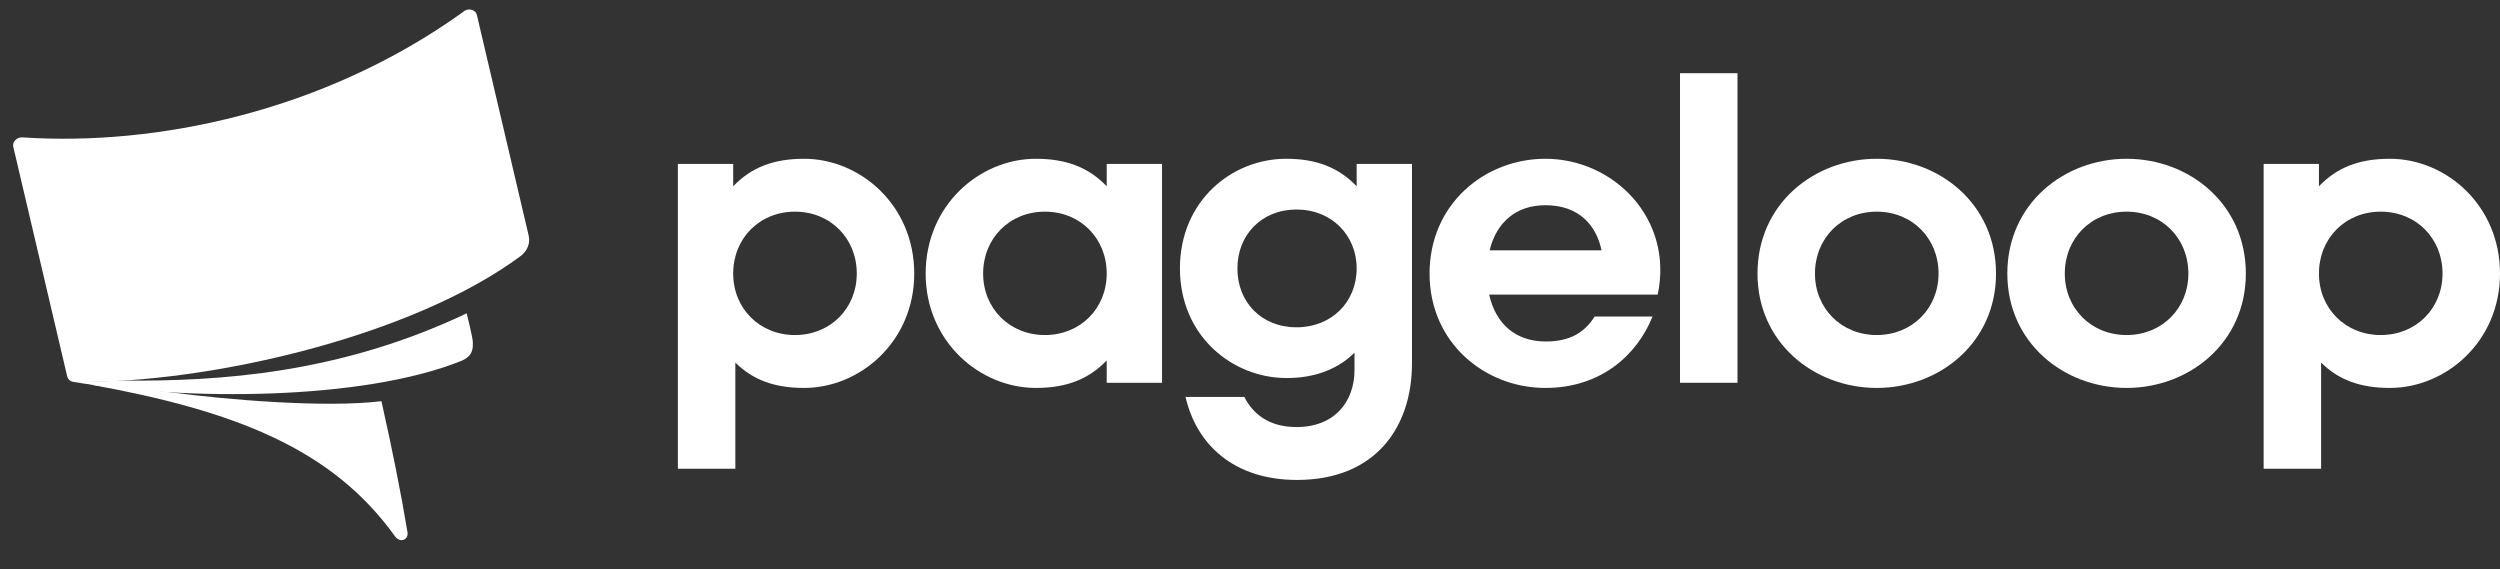<svg width="922" height="210" viewBox="0 0 922 210" fill="none" xmlns="http://www.w3.org/2000/svg">
<rect x="0" y="0" width="922" height="210" fill="#333333" stroke="none"/>
<path d="M296.534 58.554C317.251 58.554 337.171 75.679 337.171 100.89C337.171 125.943 317.251 143.068 296.534 143.068C285.538 143.068 277.57 140.055 271.195 133.712V172.877H250V60.457H270.398V68.702C276.932 61.884 285.06 58.554 296.534 58.554ZM293.187 123.564C306.255 123.564 315.976 113.734 315.976 100.89C315.976 87.888 306.255 78.057 293.187 78.057C280.119 78.057 270.398 87.888 270.398 100.89C270.398 113.734 280.119 123.564 293.187 123.564Z" fill="white"/>
<path d="M408.157 68.702V60.457H428.556V141.165H408.157V132.92C401.623 139.738 393.496 143.068 382.022 143.068C361.305 143.068 341.384 125.943 341.384 100.89C341.384 75.679 361.305 58.554 382.022 58.554C393.496 58.554 401.623 61.884 408.157 68.702ZM385.368 123.564C398.436 123.564 408.157 113.734 408.157 100.89C408.157 87.888 398.436 78.057 385.368 78.057C372.301 78.057 362.58 87.888 362.58 100.89C362.58 113.734 372.301 123.564 385.368 123.564Z" fill="white"/>
<path d="M500.338 68.702V60.457H520.737V134.03C520.737 157.655 507.191 177 478.346 177C454.92 177 441.215 163.839 437.231 146.397H458.904C462.091 152.581 467.828 157.497 478.187 157.497C492.211 157.497 499.542 148.142 499.542 136.408V130.066C494.123 135.457 485.996 139.421 474.522 139.421C454.442 139.421 435.159 123.882 435.159 98.987C435.159 74.093 454.283 58.554 474.362 58.554C485.677 58.554 493.805 61.884 500.338 68.702ZM478.187 120.71C491.095 120.71 500.338 111.355 500.338 98.987C500.338 86.778 491.095 77.264 478.187 77.264C465.119 77.264 456.354 86.778 456.354 98.987C456.354 111.355 465.119 120.71 478.187 120.71Z" fill="white"/>
<path d="M569.931 58.554C595.11 58.554 617.262 80.594 611.365 108.66H549.214C551.605 119.442 558.935 125.943 570.091 125.943C578.855 125.943 584.274 122.772 588.099 116.746H609.453C603.716 131.017 590.33 143.068 569.931 143.068C547.62 143.068 527.222 126.419 527.222 100.89C527.222 75.203 547.62 58.554 569.931 58.554ZM569.931 75.679C559.254 75.679 551.923 81.863 549.373 92.328H590.648C588.736 83.131 582.361 75.679 569.931 75.679Z" fill="white"/>
<path d="M640.785 141.165H619.59V27H640.785V141.165Z" fill="white"/>
<path d="M692.147 143.068C669.04 143.068 648.163 126.419 648.163 100.89C648.163 75.203 669.04 58.554 692.147 58.554C715.255 58.554 736.131 75.203 736.131 100.89C736.131 126.419 715.255 143.068 692.147 143.068ZM692.147 123.564C705.215 123.564 714.936 113.734 714.936 100.89C714.936 87.888 705.215 78.057 692.147 78.057C679.079 78.057 669.358 87.888 669.358 100.89C669.358 113.734 679.079 123.564 692.147 123.564Z" fill="white"/>
<path d="M784.285 143.068C761.177 143.068 740.301 126.419 740.301 100.89C740.301 75.203 761.177 58.554 784.285 58.554C807.392 58.554 828.269 75.203 828.269 100.89C828.269 126.419 807.392 143.068 784.285 143.068ZM784.285 123.564C797.353 123.564 807.074 113.734 807.074 100.89C807.074 87.888 797.353 78.057 784.285 78.057C771.217 78.057 761.496 87.888 761.496 100.89C761.496 113.734 771.217 123.564 784.285 123.564Z" fill="white"/>
<path d="M881.363 58.554C902.08 58.554 922 75.679 922 100.89C922 125.943 902.08 143.068 881.363 143.068C870.367 143.068 862.399 140.055 856.024 133.712V172.877H834.829V60.457H855.227V68.702C861.761 61.884 869.888 58.554 881.363 58.554ZM878.016 123.564C891.084 123.564 900.805 113.734 900.805 100.89C900.805 87.888 891.084 78.057 878.016 78.057C864.948 78.057 855.227 87.888 855.227 100.89C855.227 113.734 864.948 123.564 878.016 123.564Z" fill="white"/>
<path d="M140.672 147.96C119.988 150.492 83.759 147.438 62.92 144.683C48.518 143.134 39.187 142.298 32.738 141.731C86.956 151.467 122.556 165.584 145.666 197.772C147.562 200.413 150.743 199.11 150.275 196.259C148.022 182.53 144.518 164.934 140.672 147.96Z" fill="white"/>
<path d="M172.108 115.556C125.46 137.742 80.961 140.689 45.501 140.355C45.501 140.355 31.458 140.861 27.104 140.849C68.376 147.794 133.424 147.776 170.001 133.15C174.698 131.271 174.394 128.056 174.394 126.326C174.394 124.596 172.108 115.556 172.108 115.556Z" fill="white"/>
<path d="M8.318 50.672C57.253 53.938 119.293 41.401 170.761 4.43C172.45 2.789 175.369 3.401 175.873 5.52L194.987 86.942C195.61 89.57 194.558 92.376 192.276 94.226C152.334 124.061 77 141.449 27.611 140.886C26.233 140.886 25.077 140.065 24.795 138.856L4.896 54.135C4.466 52.284 6.246 50.533 8.318 50.672Z" fill="white"/>
</svg>
